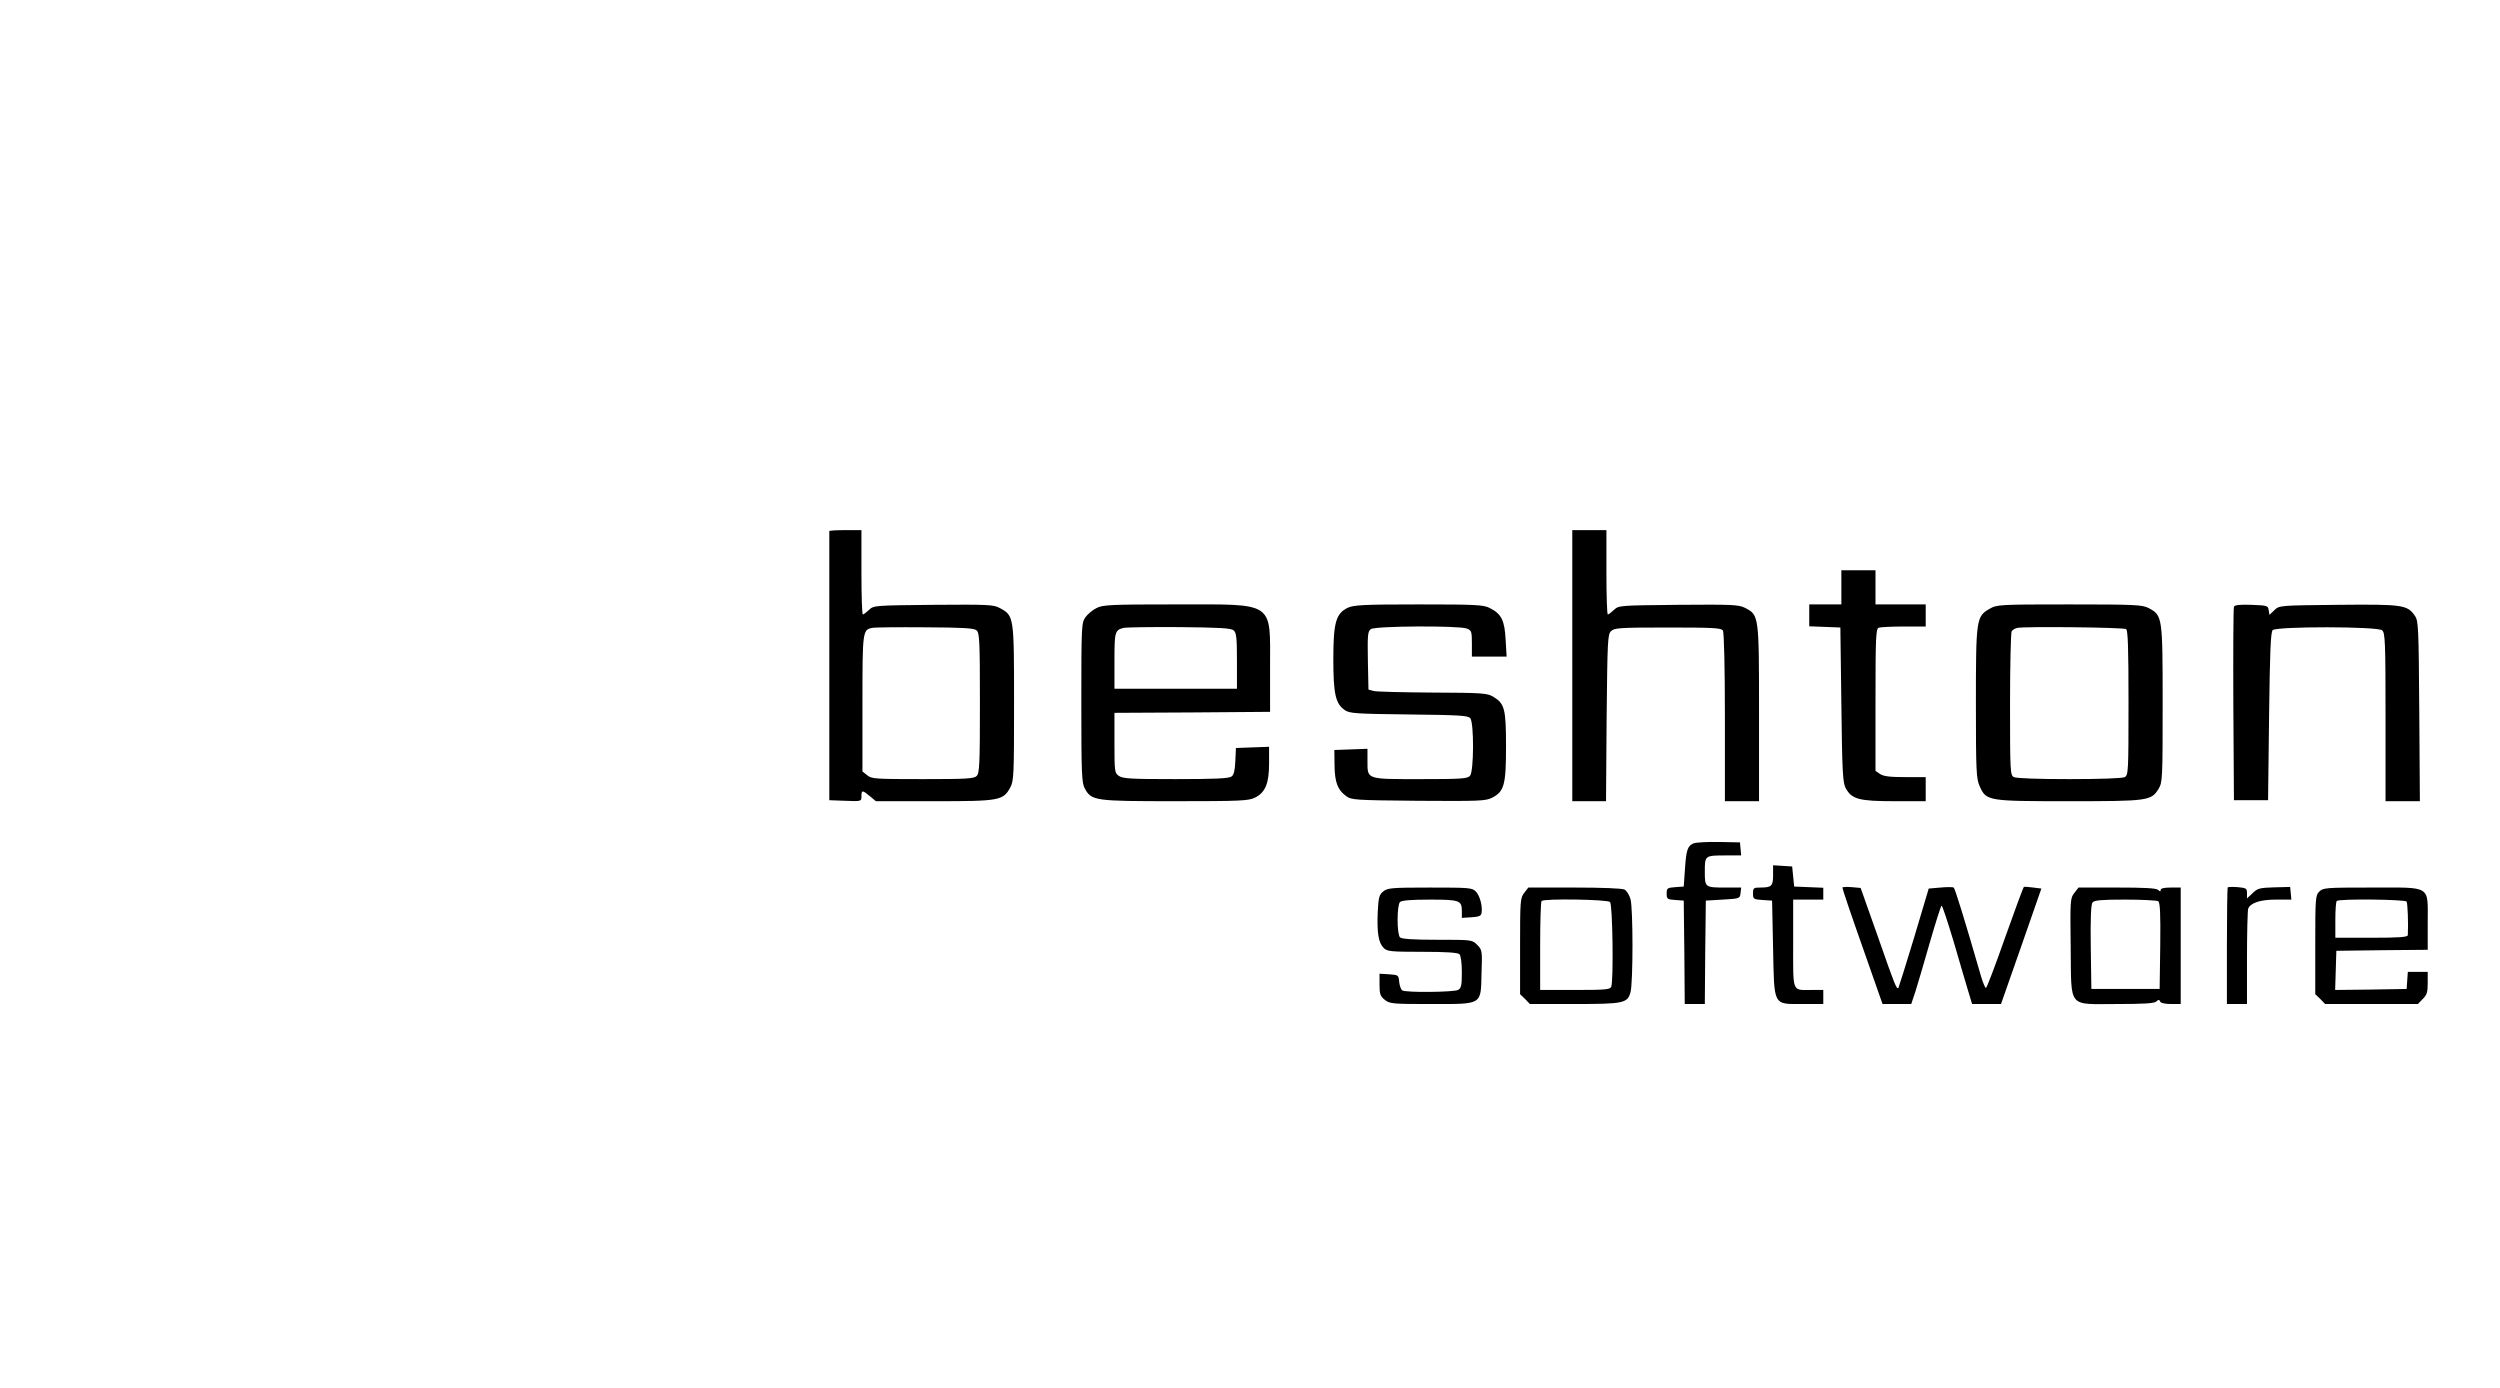 <?xml version="1.0" standalone="no"?>
<!DOCTYPE svg PUBLIC "-//W3C//DTD SVG 20010904//EN"
 "http://www.w3.org/TR/2001/REC-SVG-20010904/DTD/svg10.dtd">
<svg version="1.0" xmlns="http://www.w3.org/2000/svg"
 width="1245pt" height="691pt" viewBox="0 0 1245 691"
 preserveAspectRatio="xMidYMid meet">

<g transform="translate(0,691) scale(0.1,-0.1)"
fill="#000000" stroke="none">
<path d="M4130 4265 c0 -3 0 -305 0 -672 l0 -668 80 -3 c80 -3 80 -3 80 23 0
31 5 31 42 0 l30 -25 291 0 c327 0 343 3 379 70 17 32 18 66 18 420 0 431 0
434 -71 472 -31 17 -58 18 -331 16 -292 -3 -297 -3 -320 -25 -14 -13 -27 -23
-31 -23 -4 0 -7 95 -7 210 l0 210 -80 0 c-44 0 -80 -2 -80 -5z m733 -494 c15
-12 17 -50 17 -362 0 -303 -2 -350 -16 -363 -13 -14 -52 -16 -269 -16 -234 0
-255 1 -276 19 l-24 19 0 340 c0 360 1 365 48 375 12 3 130 4 263 3 188 -1
245 -4 257 -15z"/>
<path d="M7830 3595 l0 -675 84 0 84 0 3 415 c4 382 5 416 22 432 16 16 42 18
283 18 224 0 266 -2 274 -15 6 -9 10 -187 10 -432 l0 -418 85 0 85 0 0 438 c0
489 0 489 -70 525 -32 16 -64 17 -332 15 -292 -3 -297 -3 -320 -25 -14 -13
-27 -23 -31 -23 -4 0 -7 95 -7 210 l0 210 -85 0 -85 0 0 -675z"/>
<path d="M9170 3985 l0 -85 -80 0 -80 0 0 -55 0 -54 78 -3 77 -3 5 -385 c4
-338 7 -389 22 -416 30 -54 66 -64 242 -64 l156 0 0 60 0 60 -103 0 c-77 0
-108 4 -125 16 l-22 15 0 353 c0 313 2 355 16 360 9 3 65 6 125 6 l109 0 0 55
0 55 -125 0 -125 0 0 85 0 85 -85 0 -85 0 0 -85z"/>
<path d="M5461 3882 c-19 -9 -44 -30 -55 -45 -20 -28 -21 -40 -21 -425 0 -355
2 -400 17 -428 34 -62 47 -64 450 -64 326 0 367 2 398 18 51 25 70 70 70 170
l0 83 -82 -3 -83 -3 -3 -65 c-2 -46 -7 -69 -19 -77 -13 -10 -84 -13 -278 -13
-220 0 -264 2 -283 16 -21 14 -22 21 -22 164 l0 150 388 2 387 3 0 222 c0 332
28 313 -470 313 -323 0 -364 -2 -394 -18z m682 -111 c14 -11 17 -35 17 -152
l0 -139 -305 0 -305 0 0 139 c0 144 2 153 45 164 11 3 135 5 276 4 200 -2 260
-5 272 -16z"/>
<path d="M6711 3883 c-58 -29 -71 -73 -71 -255 0 -175 11 -223 58 -255 24 -16
57 -18 319 -21 252 -3 293 -5 305 -19 19 -23 18 -263 -1 -286 -12 -15 -42 -17
-247 -17 -272 0 -264 -3 -264 91 l0 60 -82 -3 -83 -3 1 -76 c1 -84 15 -122 57
-153 27 -20 42 -21 360 -24 301 -2 335 -1 367 15 61 31 70 64 70 256 0 187 -7
213 -63 247 -30 18 -53 20 -302 21 -148 1 -281 4 -295 8 l-25 7 -3 144 c-2
127 -1 146 15 157 21 16 438 18 477 3 24 -9 26 -14 26 -75 l0 -65 86 0 87 0
-5 85 c-5 96 -21 128 -79 157 -30 16 -69 18 -354 18 -278 0 -324 -3 -354 -17z"/>
<path d="M9908 3878 c-66 -38 -68 -50 -68 -471 0 -340 2 -375 19 -413 33 -73
39 -74 445 -74 395 0 409 2 446 62 19 32 20 49 20 423 0 436 -1 440 -70 477
-32 16 -65 18 -395 18 -350 0 -361 -1 -397 -22z m680 -101 c9 -6 12 -91 12
-367 0 -345 -1 -360 -19 -370 -12 -6 -118 -10 -276 -10 -158 0 -264 4 -276 10
-18 10 -19 25 -19 363 0 194 4 357 8 363 4 7 16 14 27 17 32 8 529 3 543 -6z"/>
<path d="M11125 3888 c-3 -7 -4 -227 -3 -488 l3 -475 85 0 85 0 5 417 c4 323
8 420 18 430 19 19 522 19 545 -1 15 -12 17 -55 17 -432 l0 -419 85 0 86 0 -3
448 c-3 412 -4 449 -21 474 -38 56 -59 59 -381 56 -293 -3 -295 -3 -319 -26
l-25 -24 -4 24 c-3 22 -8 23 -86 26 -60 2 -84 -1 -87 -10z"/>
<path d="M8434 2710 c-30 -12 -37 -34 -43 -130 l-6 -85 -42 -3 c-40 -3 -43 -5
-43 -32 0 -27 3 -29 43 -32 l42 -3 3 -257 2 -258 50 0 50 0 2 258 3 257 85 5
c84 5 85 5 88 33 l3 27 -75 0 c-106 0 -106 0 -106 80 0 80 0 80 106 80 l75 0
-3 33 -3 32 -105 2 c-58 1 -114 -2 -126 -7z"/>
<path d="M8830 2552 c0 -55 -7 -62 -66 -62 -31 0 -34 -3 -34 -29 0 -28 2 -30
48 -33 l47 -3 5 -238 c6 -292 -2 -277 151 -277 l99 0 0 35 0 35 -59 0 c-98 0
-91 -18 -91 231 l0 219 75 0 75 0 0 30 0 29 -72 3 -73 3 -5 50 -5 50 -47 3
-48 3 0 -49z"/>
<path d="M9175 2490 c-1 -3 43 -134 99 -292 l101 -288 72 0 71 0 21 63 c11 34
43 144 72 245 29 100 55 182 58 182 4 0 31 -82 61 -182 29 -101 62 -211 72
-245 l19 -63 72 0 72 0 101 288 100 287 -40 5 c-23 3 -44 5 -47 3 -3 -1 -45
-115 -94 -253 -48 -137 -91 -250 -95 -250 -4 0 -14 24 -23 53 -87 300 -131
443 -138 447 -4 3 -34 3 -66 0 l-58 -5 -73 -245 c-41 -135 -76 -247 -78 -250
-9 -8 -18 14 -103 258 l-85 240 -44 4 c-24 2 -45 1 -47 -2z"/>
<path d="M11094 2491 c-2 -2 -4 -134 -4 -293 l0 -288 50 0 50 0 0 229 c0 126
3 237 6 246 12 29 60 45 139 45 l76 0 -3 32 -3 31 -80 -2 c-71 -2 -83 -5 -107
-29 l-28 -26 0 26 c0 24 -4 26 -46 30 -25 2 -47 1 -50 -1z"/>
<path d="M6889 2471 c-21 -17 -24 -29 -28 -105 -4 -105 4 -151 30 -177 17 -17
34 -19 192 -19 121 0 177 -4 185 -12 7 -7 12 -43 12 -90 0 -66 -3 -79 -19 -88
-22 -11 -260 -14 -278 -2 -6 4 -13 23 -15 42 -3 34 -4 35 -50 38 l-48 3 0 -55
c0 -47 4 -57 26 -75 25 -20 39 -21 229 -21 261 0 249 -7 253 154 4 112 3 116
-22 141 -25 25 -26 25 -199 25 -121 0 -177 4 -185 12 -7 7 -12 42 -12 88 0 46
5 81 12 88 8 8 56 12 148 12 150 0 160 -4 160 -58 l0 -33 47 3 c37 2 49 7 51
21 6 33 -8 87 -29 108 -18 18 -34 19 -228 19 -191 0 -211 -2 -232 -19z"/>
<path d="M7591 2464 c-20 -25 -21 -39 -21 -266 l0 -239 25 -24 24 -25 220 0
c248 0 266 4 281 59 13 48 13 416 0 463 -6 21 -19 42 -30 48 -11 6 -113 10
-249 10 l-230 0 -20 -26z m427 -46 c13 -13 18 -391 6 -422 -5 -14 -31 -16
-180 -16 l-174 0 0 218 c0 120 3 222 7 225 12 13 328 8 341 -5z"/>
<path d="M10330 2463 c-20 -26 -21 -35 -18 -271 4 -309 -18 -282 232 -282 132
0 186 3 195 13 11 10 14 10 18 0 3 -8 24 -13 54 -13 l49 0 0 290 0 290 -50 0
c-32 0 -50 -4 -50 -12 0 -9 -3 -9 -12 0 -9 9 -68 12 -204 12 l-193 0 -21 -27z
m418 -41 c9 -7 12 -58 10 -223 l-3 -214 -170 0 -170 0 -3 209 c-2 145 1 213 9
222 9 11 46 14 163 14 83 0 157 -4 164 -8z"/>
<path d="M11550 2470 c-19 -19 -20 -33 -20 -265 l0 -246 25 -24 24 -25 231 0
231 0 24 25 c21 20 25 34 25 80 l0 55 -49 0 -50 0 -3 -42 -3 -43 -178 -3 -178
-2 3 97 3 98 228 3 227 2 0 135 c0 189 22 175 -280 175 -227 0 -241 -1 -260
-20z m435 -50 c5 -9 9 -108 6 -167 -1 -10 -44 -13 -181 -13 l-180 0 0 88 c0
49 3 92 7 95 11 12 341 8 348 -3z"/>
</g>
</svg>
